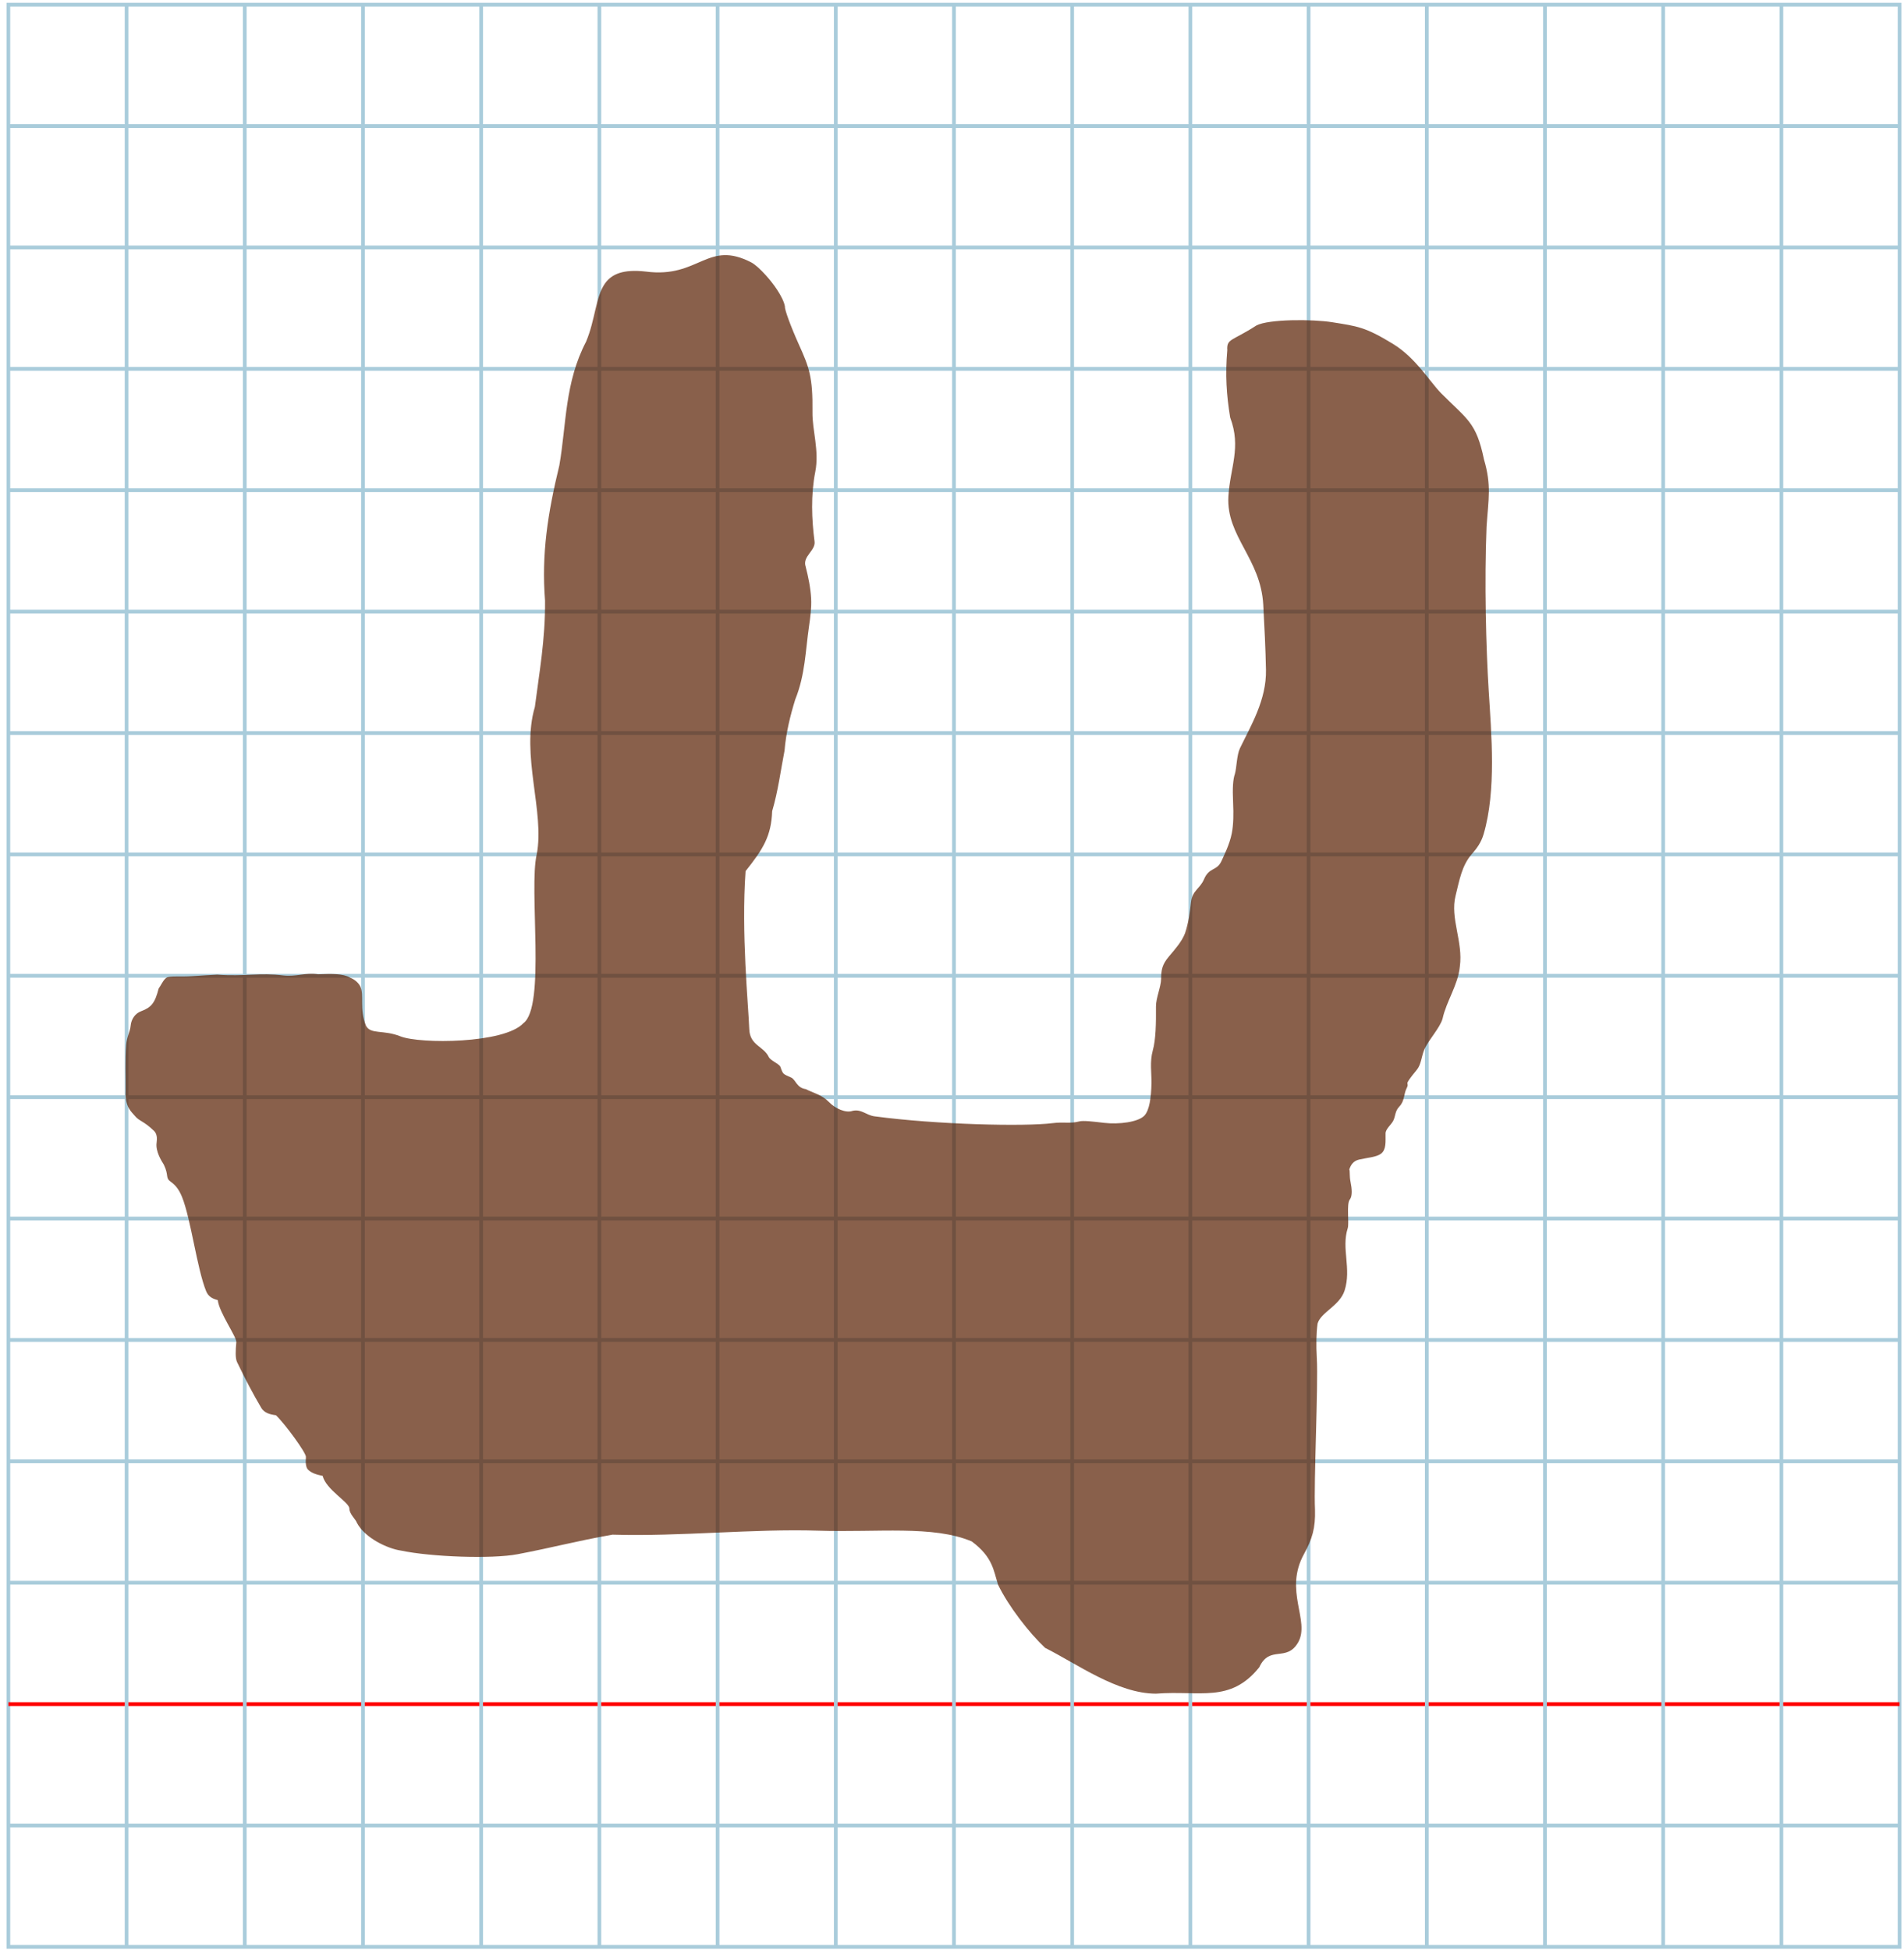 <?xml version="1.0" encoding="UTF-8" standalone="no"?>
<svg
   xmlns:dc="http://purl.org/dc/elements/1.1/"
   xmlns:cc="http://creativecommons.org/ns#"
   xmlns:rdf="http://www.w3.org/1999/02/22-rdf-syntax-ns#"
   xmlns:svg="http://www.w3.org/2000/svg"
   xmlns="http://www.w3.org/2000/svg"
   xmlns:sodipodi="http://sodipodi.sourceforge.net/DTD/sodipodi-0.dtd"
   xmlns:inkscape="http://www.inkscape.org/namespaces/inkscape"
   version="1.1"
   id="Layer_1"
   x="0px"
   y="0px"
   width="1000"
   height="1024"
   viewBox="0 0 1000 1024"
   enable-background="new 0 0 512 512"
   xml:space="preserve"
   inkscape:version="0.48.0 r9654"
   sodipodi:docname="hehebrew-x5d4.svg"><title
   id="title3743">Sinai 357</title><defs
   id="defs70" /><sodipodi:namedview
   pagecolor="#ffffff"
   bordercolor="#666666"
   borderopacity="1"
   objecttolerance="10"
   gridtolerance="10"
   guidetolerance="10"
   inkscape:pageopacity="0"
   inkscape:pageshadow="2"
   inkscape:window-width="1152"
   inkscape:window-height="814"
   id="namedview68"
   showgrid="false"
   inkscape:zoom="0.25488281"
   inkscape:cx="-1087.3869"
   inkscape:cy="810.34338"
   inkscape:window-x="-8"
   inkscape:window-y="-8"
   inkscape:window-maximized="1"
   inkscape:current-layer="Layer_1" />
   
	<g
   id="Grid"
   transform="matrix(1.94,0,0,1.992,4.397,2.458)">
		<rect
   x="0"
   stroke-miterlimit="10"
   width="512"
   height="512"
   id="rect4"
   y="0"
   style="fill:none;stroke:#a9ccdb;stroke-miterlimit:10" />
		<line
   stroke-miterlimit="10"
   x1="0"
   y1="32"
   x2="512"
   y2="32"
   id="line6"
   style="fill:none;stroke:#a9ccdb;stroke-miterlimit:10" />
		<line
   stroke-miterlimit="10"
   x1="0"
   y1="64"
   x2="512"
   y2="64"
   id="line8"
   style="fill:none;stroke:#a9ccdb;stroke-miterlimit:10" />
		<line
   stroke-miterlimit="10"
   x1="0"
   y1="96"
   x2="512"
   y2="96"
   id="line10"
   style="fill:none;stroke:#a9ccdb;stroke-miterlimit:10" />
		<line
   stroke-miterlimit="10"
   x1="0"
   y1="128"
   x2="512"
   y2="128"
   id="line12"
   style="fill:none;stroke:#a9ccdb;stroke-miterlimit:10" />
		<line
   stroke-miterlimit="10"
   x1="0"
   y1="160"
   x2="512"
   y2="160"
   id="line14"
   style="fill:none;stroke:#a9ccdb;stroke-miterlimit:10" />
		<line
   stroke-miterlimit="10"
   x1="0"
   y1="192"
   x2="512"
   y2="192"
   id="line16"
   style="fill:none;stroke:#a9ccdb;stroke-miterlimit:10" />
		<line
   stroke-miterlimit="10"
   x1="0"
   y1="224"
   x2="512"
   y2="224"
   id="line18"
   style="fill:none;stroke:#a9ccdb;stroke-miterlimit:10" />
		<line
   stroke-miterlimit="10"
   x1="0"
   y1="256"
   x2="512"
   y2="256"
   id="line20"
   style="fill:none;stroke:#a9ccdb;stroke-miterlimit:10" />
		<line
   stroke-miterlimit="10"
   x1="0"
   y1="288"
   x2="512"
   y2="288"
   id="line22"
   style="fill:none;stroke:#a9ccdb;stroke-miterlimit:10" />
		<line
   stroke-miterlimit="10"
   x1="0"
   y1="320"
   x2="512"
   y2="320"
   id="line24"
   style="fill:none;stroke:#a9ccdb;stroke-miterlimit:10" />
		<line
   stroke-miterlimit="10"
   x1="0"
   y1="352"
   x2="512"
   y2="352"
   id="line26"
   style="fill:none;stroke:#a9ccdb;stroke-miterlimit:10" />
		<line
   stroke-miterlimit="10"
   x1="0"
   y1="384"
   x2="512"
   y2="384"
   id="line28"
   style="fill:none;stroke:#a9ccdb;stroke-miterlimit:10" />
		<line
   stroke-miterlimit="10"
   x1="0"
   y1="416"
   x2="512"
   y2="416"
   id="line30"
   style="fill:none;stroke:#a9ccdb;stroke-miterlimit:10" />
		<line
   stroke-miterlimit="10"
   x1="0"
   y1="448"
   x2="512"
   y2="448"
   id="line32"
   style="fill:none;stroke:#ff0000;stroke-miterlimit:10" />
		<line
   stroke-miterlimit="10"
   x1="0"
   y1="480"
   x2="512"
   y2="480"
   id="line34"
   style="fill:none;stroke:#a9ccdb;stroke-miterlimit:10" />
		<line
   stroke-miterlimit="10"
   x1="32"
   y1="0"
   x2="32"
   y2="512"
   id="line36"
   style="fill:none;stroke:#a9ccdb;stroke-miterlimit:10" />
		<line
   stroke-miterlimit="10"
   x1="64"
   y1="0"
   x2="64"
   y2="512"
   id="line38"
   style="fill:none;stroke:#a9ccdb;stroke-miterlimit:10" />
		<line
   stroke-miterlimit="10"
   x1="96"
   y1="0"
   x2="96"
   y2="512"
   id="line40"
   style="fill:none;stroke:#a9ccdb;stroke-miterlimit:10" />
		<line
   stroke-miterlimit="10"
   x1="128"
   y1="0"
   x2="128"
   y2="512"
   id="line42"
   style="fill:none;stroke:#a9ccdb;stroke-miterlimit:10" />
		<line
   stroke-miterlimit="10"
   x1="160"
   y1="0"
   x2="160"
   y2="512"
   id="line44"
   style="fill:none;stroke:#a9ccdb;stroke-miterlimit:10" />
		<line
   stroke-miterlimit="10"
   x1="192"
   y1="0"
   x2="192"
   y2="512"
   id="line46"
   style="fill:none;stroke:#a9ccdb;stroke-miterlimit:10" />
		<line
   stroke-miterlimit="10"
   x1="224"
   y1="0"
   x2="224"
   y2="512"
   id="line48"
   style="fill:none;stroke:#a9ccdb;stroke-miterlimit:10" />
		<line
   stroke-miterlimit="10"
   x1="256"
   y1="0"
   x2="256"
   y2="512"
   id="line50"
   style="fill:none;stroke:#a9ccdb;stroke-miterlimit:10" />
		<line
   stroke-miterlimit="10"
   x1="288"
   y1="0"
   x2="288"
   y2="512"
   id="line52"
   style="fill:none;stroke:#a9ccdb;stroke-miterlimit:10" />
		<line
   stroke-miterlimit="10"
   x1="320"
   y1="0"
   x2="320"
   y2="512"
   id="line54"
   style="fill:none;stroke:#a9ccdb;stroke-miterlimit:10" />
		<line
   stroke-miterlimit="10"
   x1="352"
   y1="0"
   x2="352"
   y2="512"
   id="line56"
   style="fill:none;stroke:#a9ccdb;stroke-miterlimit:10" />
		<line
   stroke-miterlimit="10"
   x1="384"
   y1="0"
   x2="384"
   y2="512"
   id="line58"
   style="fill:none;stroke:#a9ccdb;stroke-miterlimit:10" />
		<line
   stroke-miterlimit="10"
   x1="416"
   y1="0"
   x2="416"
   y2="512"
   id="line60"
   style="fill:none;stroke:#a9ccdb;stroke-miterlimit:10" />
		<line
   stroke-miterlimit="10"
   x1="448"
   y1="0"
   x2="448"
   y2="512"
   id="line62"
   style="fill:none;stroke:#a9ccdb;stroke-miterlimit:10" />
		<line
   stroke-miterlimit="10"
   x1="480"
   y1="0"
   x2="480"
   y2="512"
   id="line64"
   style="fill:none;stroke:#a9ccdb;stroke-miterlimit:10" />
	</g>

<path
   style="fill:#592002;fill-opacity:0.709"
   d="m 307.859,179.346 c -11.323,21.598 -10.349,43.65 -14.096,65.088 -6.086,25.116 -9.431,46.541 -7.503,70.951 0.184,20.537 -3.098,38.192 -5.337,55.833 -7.504,25.311 5.288,55.118 0.971,77.45 -4.275,18.209 4.901,80.057 -7.07,88.689 -9.976,10.694 -54.223,10.967 -64.549,6.843 -8.959,-3.578 -15.684,-0.836 -18.082,-5.619 -3.573,-8.972 -0.834,-15.911 -2.956,-20.532 -0.781,-1.701 -2.866,-3.734 -5.392,-4.664 -3.466,-2.156 -9.699,-2.056 -16.68,-1.762 -7.109,-0.999 -11.312,1.354 -18.218,0.62 -12.45,-1.575 -20.682,0.626 -34.881,-0.436 -2.685,0.172 -7.979,0.397 -13.154,0.799 -5.833,0.453 -11.862,-0.257 -13.486,0.821 -1.659,1.102 -2.88,4.021 -4.098,5.688 -1.958,7.577 -3.738,9.886 -9.383,11.984 -2.949,1.101 -5.01,4.084 -5.319,7.487 -0.288,3.135 -2.019,5.927 -2.353,10.067 -0.637,7.895 -0.194,16.904 -0.285,24.309 -0.371,8.486 3.127,10.9 4.666,12.819 2.545,3.172 4.547,2.588 10.298,8.132 1.488,1.525 1.646,3.757 1.303,6.148 -0.642,4.476 2.509,9.512 3.789,11.53 2.836,5.935 0.574,6.821 3.728,9.07 2.043,1.457 4.03,3.486 5.803,7.832 4.641,11.379 7.891,37.768 12.699,49.566 1.205,2.957 3.542,4.004 6.113,4.67 0.651,6.417 9.911,19.272 9.736,22.063 -0.411,4.402 -0.598,8.429 0.382,10.473 4.016,8.377 8.231,16.458 12.718,24.045 1.518,2.567 4.4,3.478 7.694,3.871 4.846,4.598 15.864,19.731 15.757,21.869 -0.245,3.023 -0.087,5.547 1.152,6.756 1.782,1.739 4.568,2.624 7.642,3.223 1.79,7.28 13.902,13.765 14.026,17.093 -0.036,2.966 3.369,5.694 3.977,7.605 4.296,8.066 16.24,13.528 23.068,14.522 15.999,3.361 47.802,4.486 61.228,1.932 19.145,-3.642 30.447,-6.852 49.932,-10.284 35.508,1.068 73.871,-3.197 108.132,-2.091 31.062,1.003 60.406,-2.933 80.553,5.654 11.034,8.193 11.45,15.265 13.789,22.682 5.486,11.348 16.296,25.253 24.703,33.181 17.073,8.588 38.04,24.03 58.249,24.069 23.045,-1.822 38.972,5.116 54.24,-13.836 5.505,-11.905 14.327,-2.459 20.446,-13.113 6.426,-11.416 -7.663,-27.002 3.088,-46.409 4.343,-8.025 6.034,-13.496 5.757,-23.405 -0.697,-13.929 1.76,-65.562 0.957,-79.248 -0.412,-7.276 -0.298,-13.172 0.39,-18.29 1.656,-5.994 11.614,-9.346 14.186,-17.366 3.709,-11.561 -1.785,-22.096 1.656,-32.734 0.847,-2.617 -0.751,-12.744 1.088,-15.077 1.433,-1.818 1.136,-5.625 0.402,-9.213 -0.669,-3.268 -0.232,-5.374 -0.655,-6.611 0.809,-2.405 2.07,-4.472 5.244,-5.192 4.173,-0.946 9.11,-1.256 11.445,-3.092 2.832,-2.226 2.29,-6.431 2.343,-10.652 0.029,-2.293 3.007,-4.59 4.021,-6.577 1.281,-2.509 0.828,-5.011 3.228,-7.507 2.817,-2.93 2.276,-6.546 3.757,-9.467 2.134,-4.208 -2.687,-0.01 5.445,-9.856 2.21,-2.676 2.414,-6.872 3.785,-10.324 1.902,-4.789 8.414,-11.683 9.721,-16.54 1.939,-8.96 8.179,-17.836 9.058,-27.289 1.818,-13.029 -5.195,-25.362 -2.25,-37.161 2.012,-8.085 3.25,-15.886 8.545,-21.933 2.593,-2.976 4.906,-6.027 6.208,-10.486 6.713,-22.997 4.085,-52.317 2.666,-75.186 -1.424,-22.959 -2.318,-57.308 -1.138,-86.231 0.989,-14.629 2.66,-21.687 -1.345,-35.317 -4.083,-19.582 -8.637,-20.833 -22.58,-34.837 -5.922,-6.074 -13.277,-18.512 -25.068,-25.757 -14.674,-9.017 -18.874,-9.362 -32.062,-11.473 -10.41,-1.666 -33.377,-1.669 -39.814,1.702 -12.925,8.375 -15.664,6.783 -15.297,12.983 -1.124,12.769 -0.438,23.5 1.511,35.326 5.968,15.828 -0.065,26.384 -0.937,41.509 -1.164,20.989 17.009,32.536 18.324,56.924 0.625,11.585 1.202,23.095 1.42,34.091 0.314,15.843 -7.996,29.379 -13.679,41.226 -1.667,3.475 -1.72,10.272 -2.65,13.471 -0.959,2.76 -1.316,6.944 -0.927,15.345 0.248,5.348 0.236,10.999 -0.712,15.885 -1.122,5.779 -4.316,12.022 -5.325,14.322 -2.449,5.581 -6.489,3.199 -9.249,9.729 -2.101,4.97 -6.114,5.832 -6.807,11.961 -0.591,5.223 -1.29,10.745 -3.151,16.359 -1.686,4.433 -5.233,8.377 -8.492,12.258 -3.572,4.253 -4.026,7.044 -4.082,11.708 -0.043,4.168 -2.733,10.066 -2.7,14.552 0.064,8.689 -0.064,17.278 -1.677,23.072 -1.651,5.928 -0.6,11.867 -0.691,17.151 -0.135,7.801 -1.122,14.172 -3.629,16.963 -3.166,3.504 -13.441,4.81 -21.248,3.893 -5.377,-0.632 -10.935,-1.332 -13.064,-0.749 -4.832,1.26 -8.153,0.163 -13.899,0.893 -14.803,1.88 -60.861,0.8 -93.575,-3.567 -4.518,-0.603 -6.785,-3.888 -11.468,-2.904 -3.69,1.347 -9.163,-1.173 -12.518,-4.619 -3.766,-3.869 -8.178,-4.743 -12.214,-6.783 -4.736,-0.661 -5.235,-4.968 -7.589,-6.054 -4.378,-2.022 -4.185,-1.436 -5.686,-5.638 -0.556,-1.557 -5.316,-3.295 -6.134,-5.238 -2.807,-5.738 -9.869,-5.937 -10.209,-14.532 -0.497,-13.139 -4.274,-50.482 -1.939,-82.998 9.298,-11.681 13.488,-18.449 13.965,-31.521 3.105,-10.46 4.547,-21.775 6.498,-31.765 0.76,-9.359 3.069,-18.656 5.638,-26.913 5.215,-12.87 5.368,-25.756 7.21,-38.323 0.72,-4.923 1.365,-9.758 1.124,-14.654 -0.307,-5.634 -1.51,-11.328 -2.871,-16.696 -1.862,-5.429 5.295,-8.386 4.663,-13.232 -1.524,-11.69 -2.021,-24.347 0.386,-36.625 2.179,-11.058 -1.642,-21.827 -1.482,-31.3 0.24,-18.647 -1.814,-23.671 -7.161,-35.557 -4.265,-9.482 -7.546,-18.427 -7.291,-19.878 -0.42,-2.474 -2.006,-5.633 -4.119,-8.831 -1.732,-2.622 -3.819,-5.272 -5.906,-7.594 -2.731,-3.037 -5.463,-5.513 -7.406,-6.631 -23.436,-12.315 -27.519,8.428 -55.744,4.658 -11.892,-1.325 -17.864,1.332 -21.37,6.315 -4.961,7.05 -4.99,18.756 -9.873,30.436 z"
   id="path3758"
   inkscape:connector-curvature="0"
   sodipodi:nodetypes="ccccccscsccccsscccscscscsssccssccsccccscsccccccccccsssscssssssssccccsscccssccccssscssssscscssscscsscscsscccccccccsccscssccscc" /></svg>
